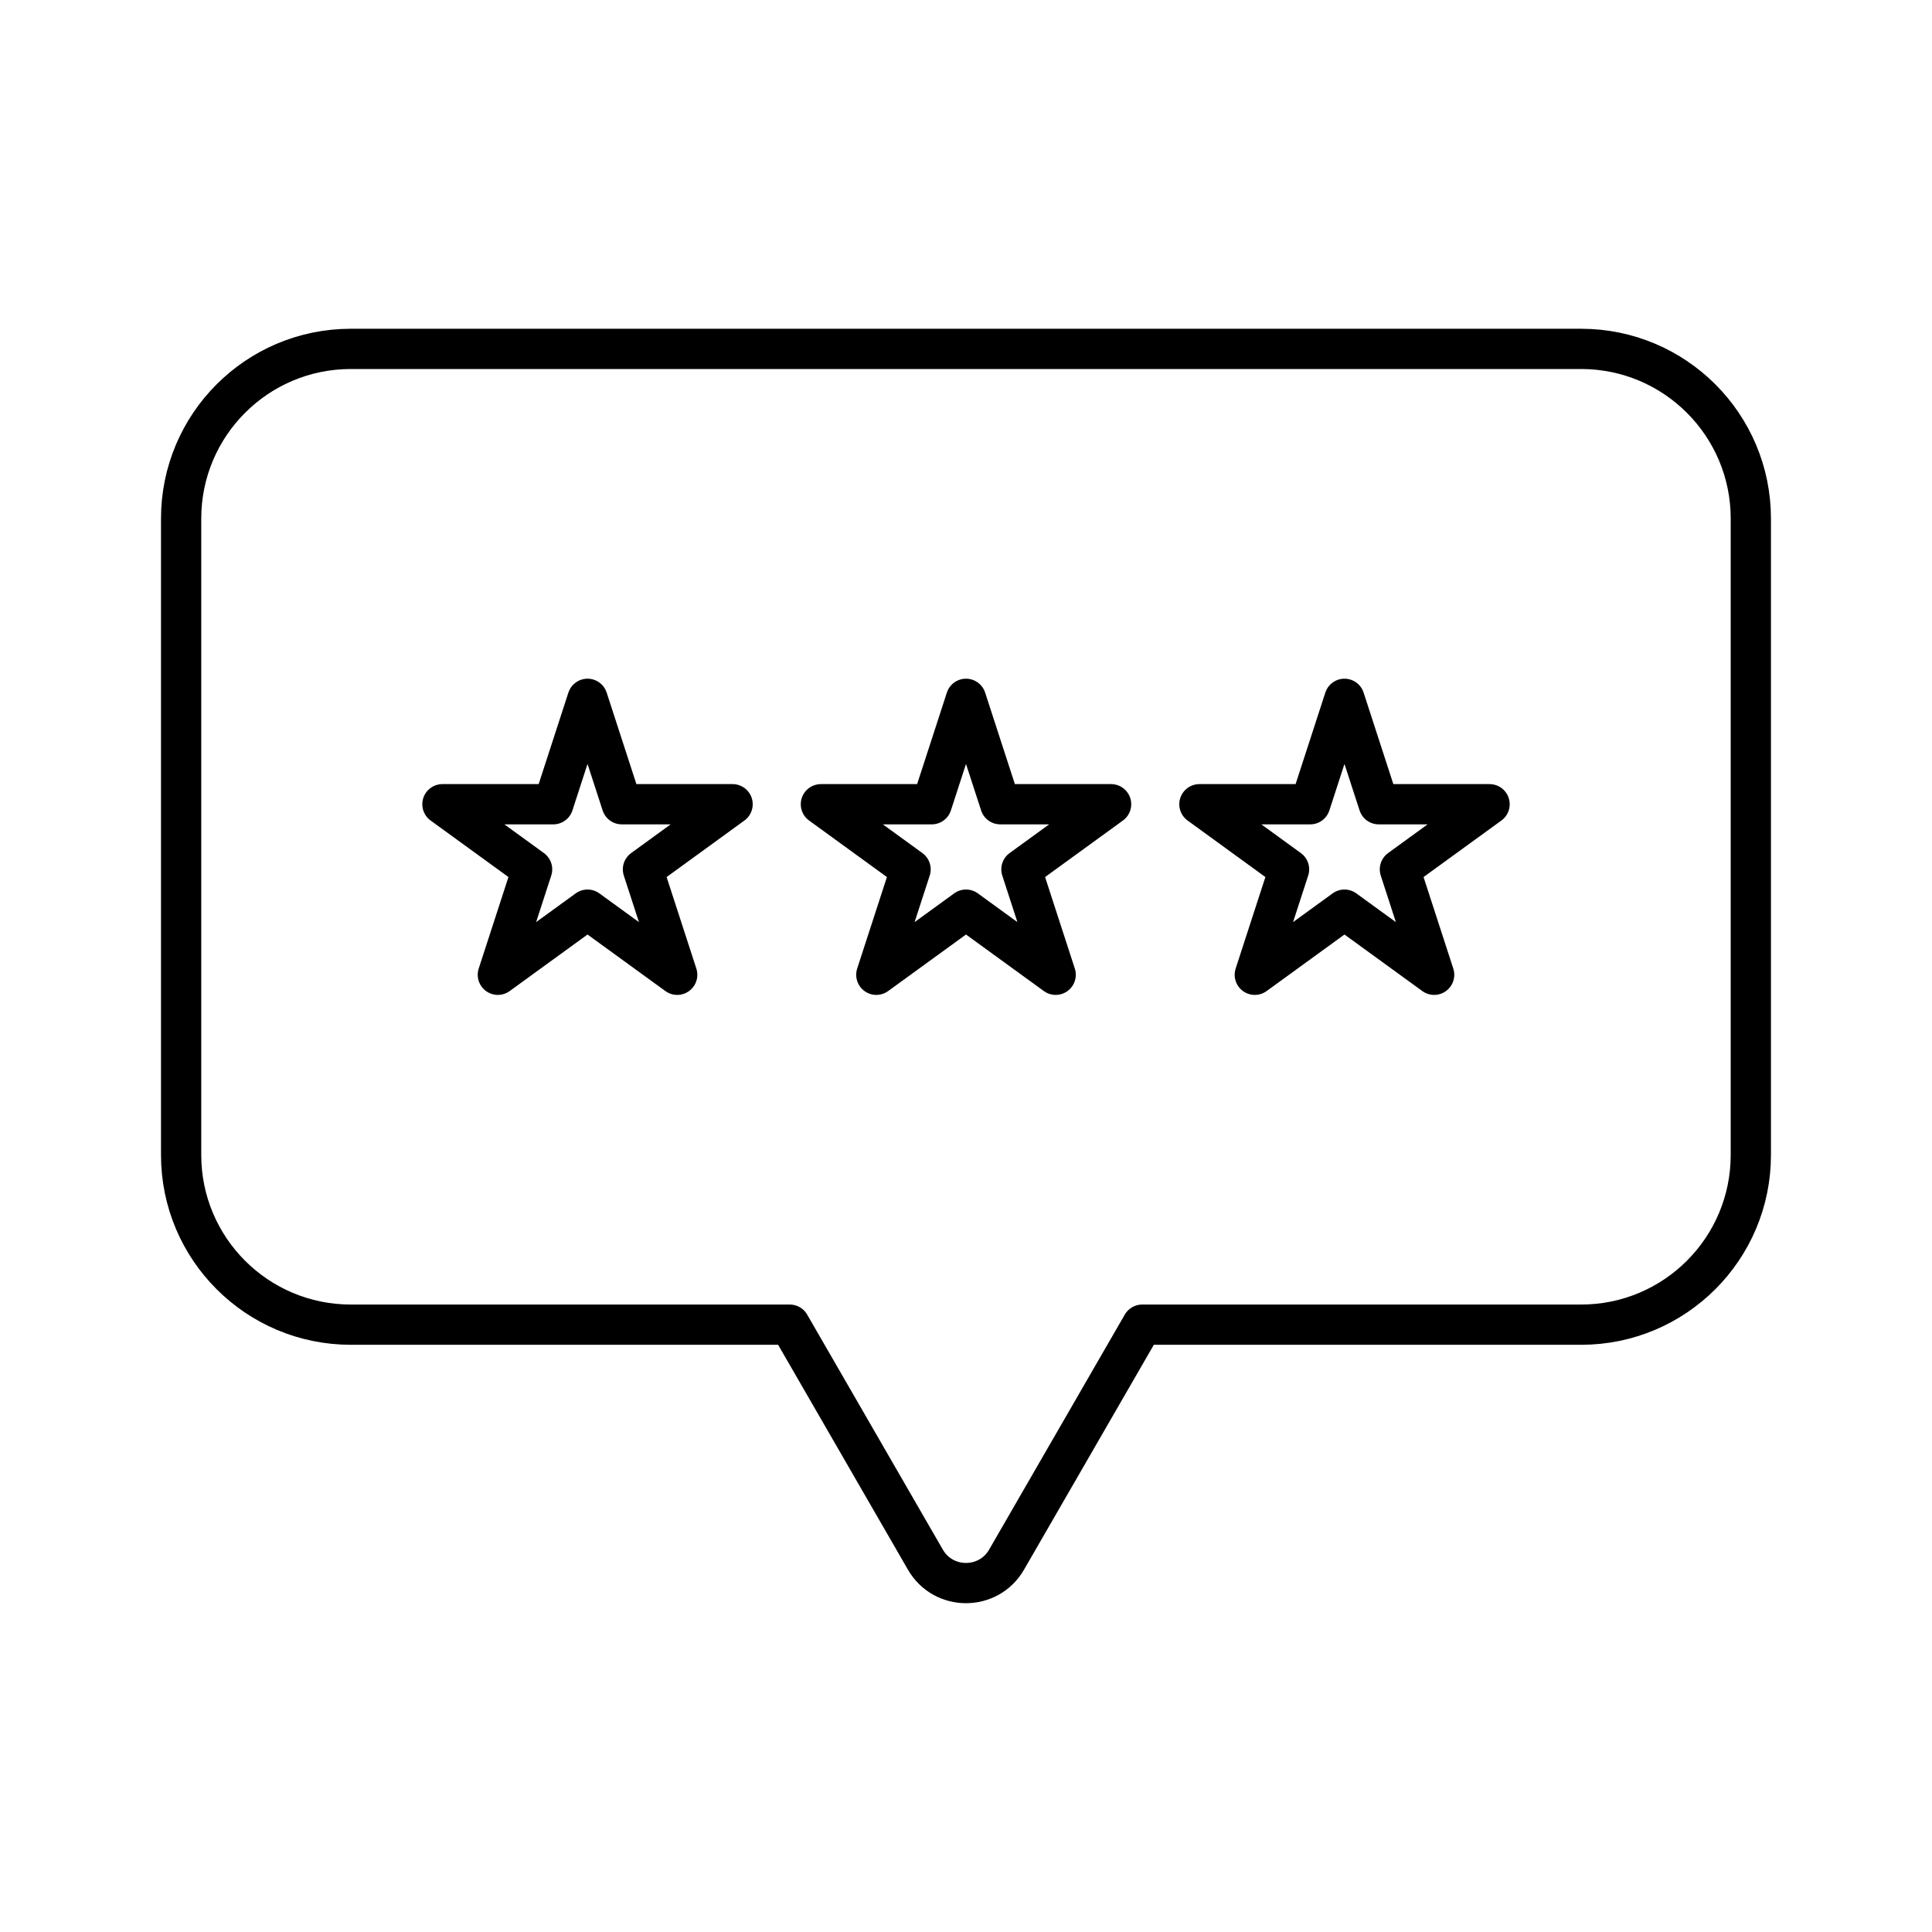 <?xml version="1.0" encoding="UTF-8"?><svg id="a" xmlns="http://www.w3.org/2000/svg" viewBox="0 0 48 48"><defs><style>.e{fill:none;stroke:#000;stroke-linecap:round;stroke-linejoin:round;}</style></defs><polygon class="e" points="14.597 17.362 15.448 19.981 18.201 19.981 15.974 21.599 16.825 24.218 14.597 22.6 12.369 24.218 13.22 21.599 10.992 19.981 13.746 19.981 14.597 17.362"/><polygon class="e" points="24 17.362 24.851 19.981 27.605 19.981 25.377 21.599 26.228 24.218 24 22.6 21.772 24.218 22.623 21.599 20.395 19.981 23.149 19.981 24 17.362"/><polygon class="e" points="33.403 17.362 34.254 19.981 37.008 19.981 34.78 21.599 35.631 24.218 33.403 22.6 31.175 24.218 32.026 21.599 29.799 19.981 32.552 19.981 33.403 17.362"/><path class="e" d="M39.284,8.668H8.716c-2.329,0-4.216,1.888-4.216,4.216v15.811c0,2.329,1.888,4.216,4.216,4.216h10.905l3.37,5.838c.448.776,1.569.776,2.017,0l3.37-5.838h10.905c2.329,0,4.216-1.888,4.216-4.216v-15.811c0-2.329-1.888-4.216-4.216-4.216Z"/></svg>